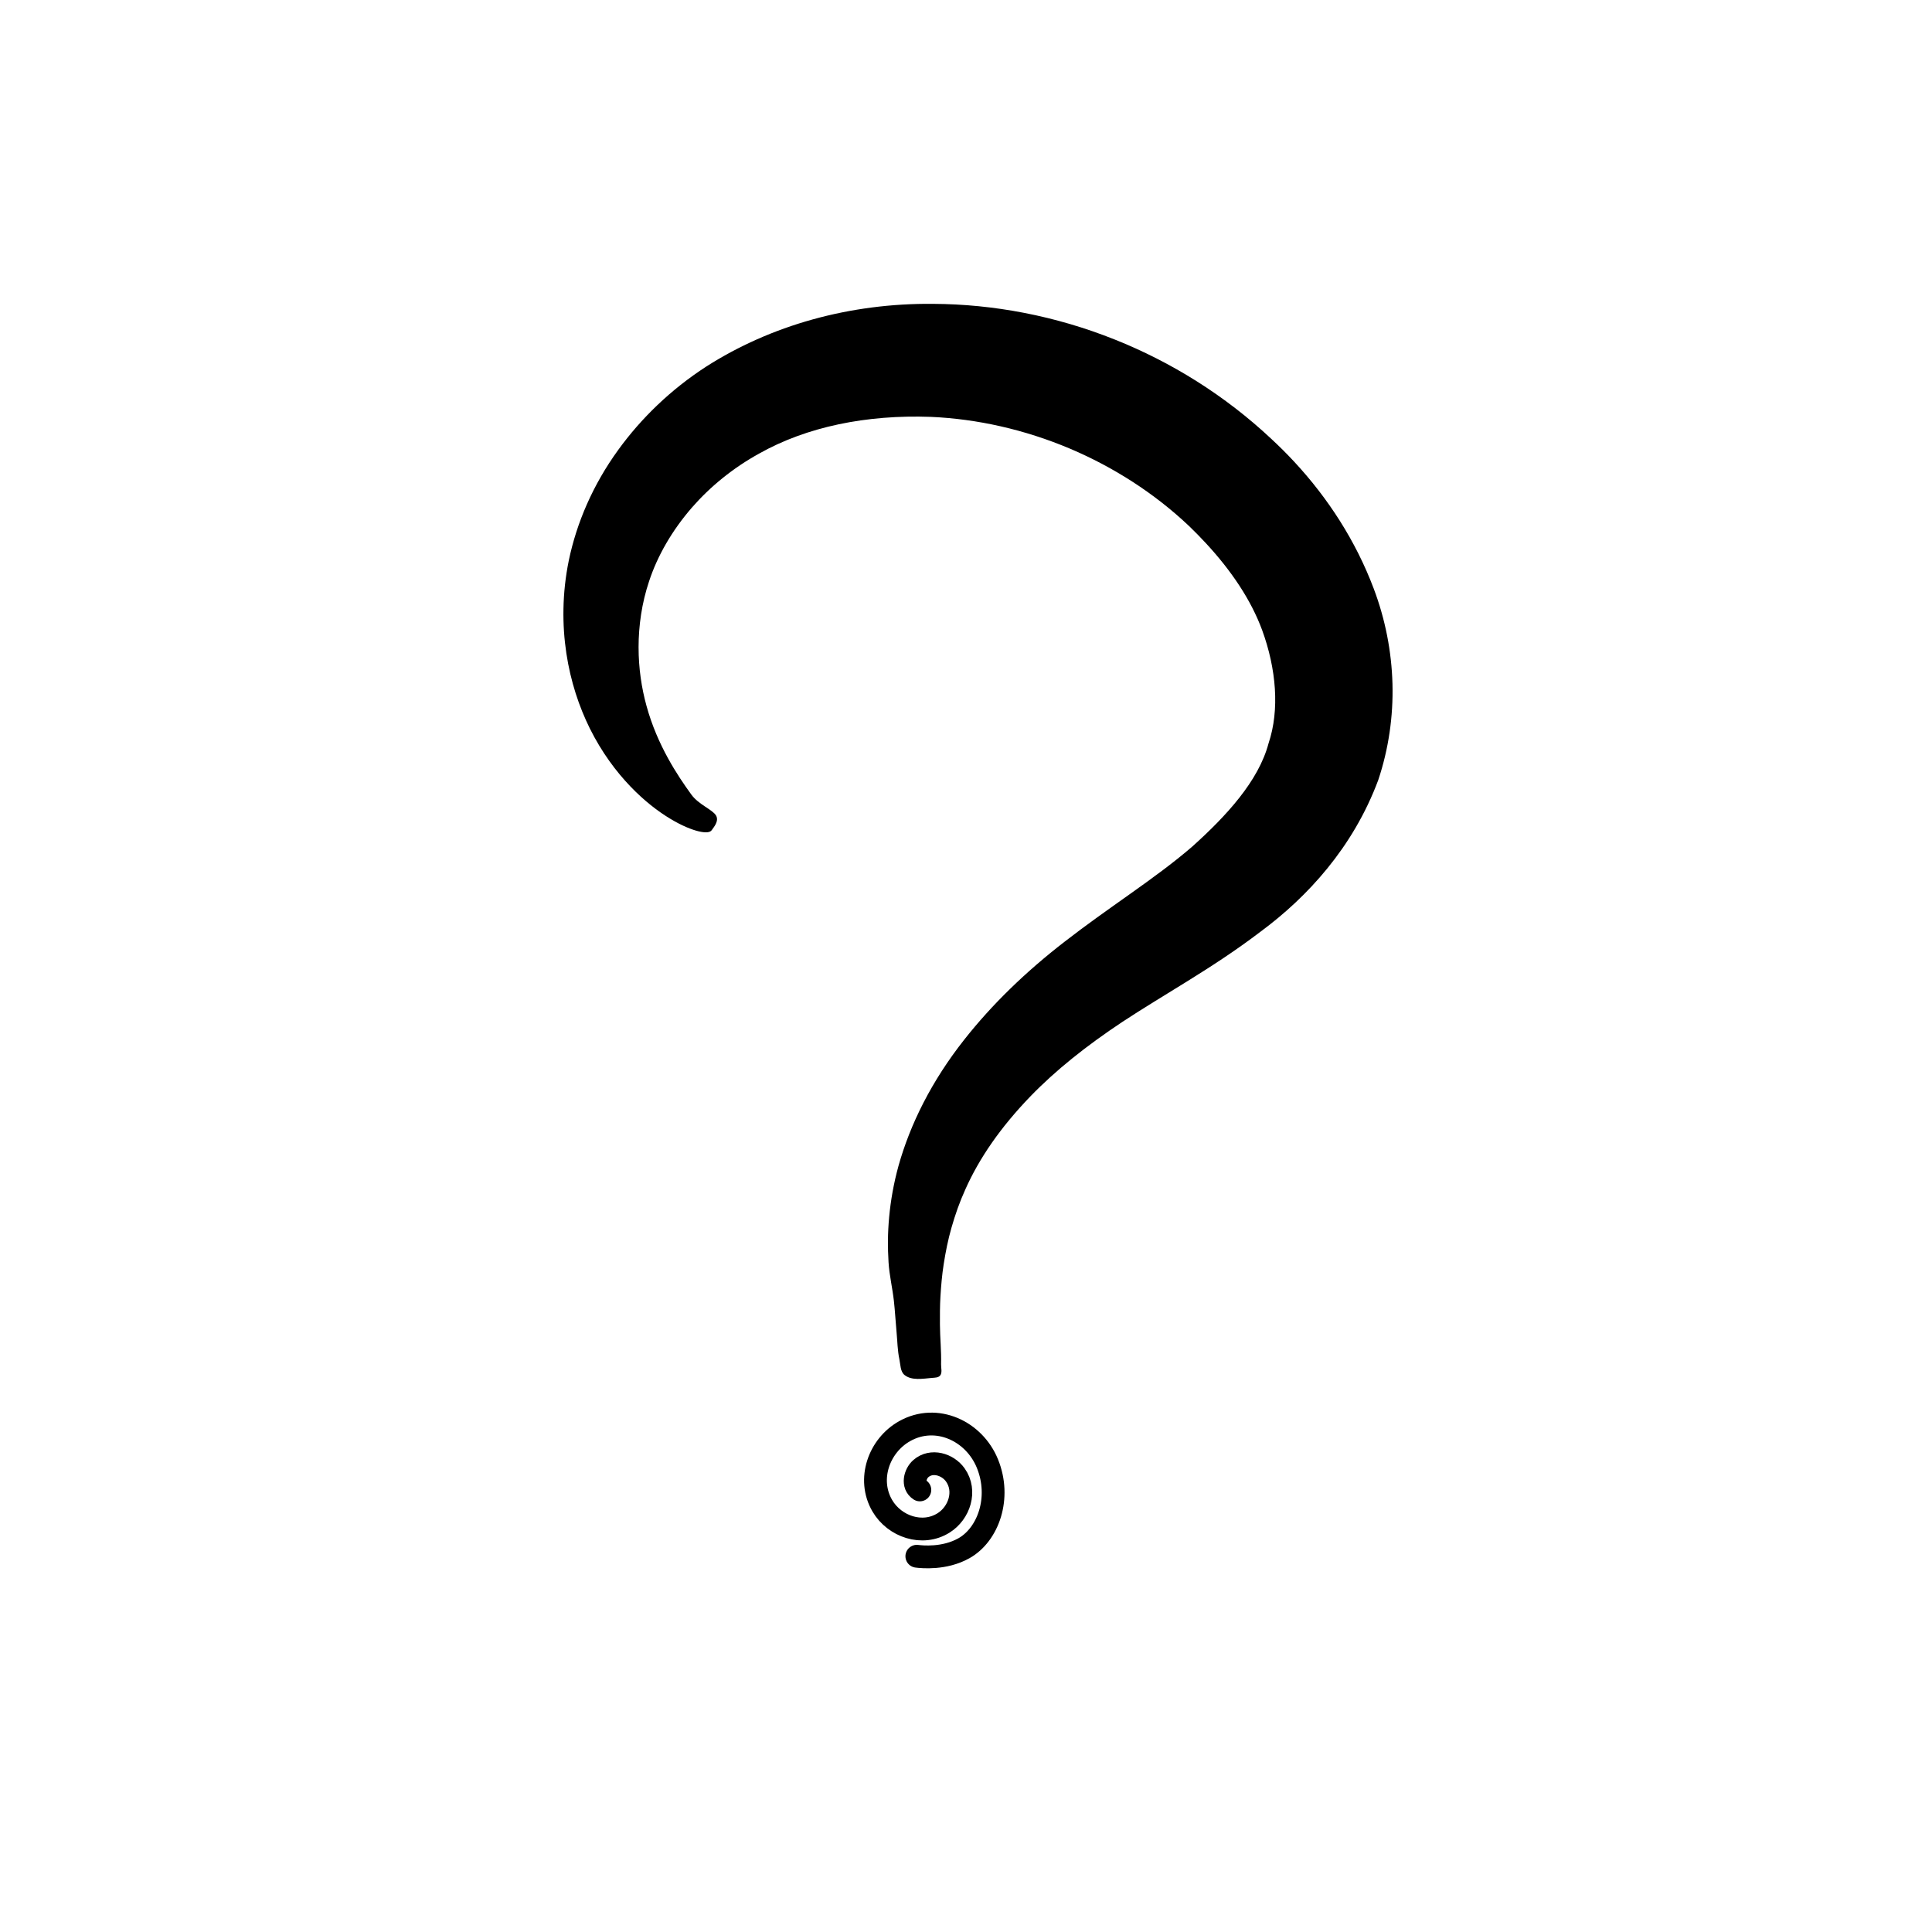 <?xml version="1.0" encoding="UTF-8" standalone="no"?>
<!-- Created with Inkscape (http://www.inkscape.org/) -->

<svg
   xmlns:dc="http://purl.org/dc/elements/1.1/"
   xmlns:cc="http://creativecommons.org/ns#"
   xmlns:rdf="http://www.w3.org/1999/02/22-rdf-syntax-ns#"
   xmlns:svg="http://www.w3.org/2000/svg"
   xmlns="http://www.w3.org/2000/svg"
   xmlns:sodipodi="http://sodipodi.sourceforge.net/DTD/sodipodi-0.dtd"
   xmlns:inkscape="http://www.inkscape.org/namespaces/inkscape"
   width="800"
   height="800"
   id="svg3213"
   version="1.1"
   inkscape:version="0.48.4 r9939"
   sodipodi:docname="New document 6">
  <defs
     id="defs3215">
    <inkscape:path-effect
       effect="skeletal"
       id="path-effect3225"
       is_visible="true"
       pattern="M 0,5 C 0,2.24 2.24,0 5,0 7.76,0 10,2.24 10,5 10,7.76 7.76,10 5,10 2.24,10 0,7.76 0,5 z"
       copytype="single_stretched"
       prop_scale="7"
       scale_y_rel="false"
       spacing="0"
       normal_offset="0"
       tang_offset="0"
       prop_units="false"
       vertical_pattern="false"
       fuse_tolerance="0" />
    <inkscape:path-effect
       effect="spiro"
       id="path-effect3223"
       is_visible="true" />
    <filter
       inkscape:collect="always"
       id="filter3861"
       color-interpolation-filters="sRGB">
      <feGaussianBlur
         inkscape:collect="always"
         stdDeviation="16.937"
         id="feGaussianBlur3863" />
    </filter>
    <filter
       inkscape:collect="always"
       id="filter3795"
       color-interpolation-filters="sRGB">
      <feGaussianBlur
         inkscape:collect="always"
         stdDeviation="9.312"
         id="feGaussianBlur3797" />
    </filter>
    <filter
       inkscape:collect="always"
       id="filter3815"
       color-interpolation-filters="sRGB">
      <feGaussianBlur
         inkscape:collect="always"
         stdDeviation="3.104"
         id="feGaussianBlur3817" />
    </filter>
  </defs>
  <sodipodi:namedview
     id="base"
     pagecolor="#ffffff"
     bordercolor="#666666"
     borderopacity="1.0"
     inkscape:pageopacity="0.0"
     inkscape:pageshadow="2"
     inkscape:zoom="0.49497475"
     inkscape:cx="513.98345"
     inkscape:cy="416.76628"
     inkscape:document-units="px"
     inkscape:current-layer="layer1"
     showgrid="false"
     inkscape:window-width="1366"
     inkscape:window-height="701"
     inkscape:window-x="-2"
     inkscape:window-y="-3"
     inkscape:window-maximized="1" />
  <g
     inkscape:label="Layer 1"
     inkscape:groupmode="layer"
     id="layer1"
     transform="translate(0,-252.362)">
    <g
       id="g4059"
       transform="matrix(0.944,0,0,0.944,12.965,21.016)">
      <path
         sodipodi:nodetypes="ssssscsscscscscsccscscsccscscscaaaaaaaaaaaascscscsccscscsccscsccscsscssss"
         inkscape:connector-curvature="0"
         id="path3221"
         d="m 298.46,609.201 c -0.653,1.032 -2.576,1.274 -5.7,0.534 -3.124,-0.74 -7.454,-2.471 -12.636,-5.61 -5.183,-3.14 -11.225,-7.702 -17.4,-14.156 -3.088,-3.227 -6.202,-6.927 -9.209,-11.146 -3.007,-4.219 -5.907,-8.957 -8.534,-14.244 -4.66,-9.413 -8.409,-20.49 -10.286,-32.942 -0.938,-6.226 -1.406,-12.79 -1.272,-19.611 0.134,-6.821 0.87,-13.899 2.345,-21.12 1.719,-8.247 4.362,-16.555 7.972,-24.717 3.61,-8.162 8.188,-16.177 13.725,-23.793 4.991,-6.892 10.725,-13.496 17.178,-19.648 6.453,-6.152 13.626,-11.853 21.463,-16.922 14.025,-8.953 29.735,-15.946 46.552,-20.622 16.817,-4.677 34.74,-7.035 52.933,-6.851 13.196,0.065 26.595,1.367 39.959,3.963 13.364,2.596 26.692,6.485 39.712,11.692 24.69,9.843 48.318,24.46 68.77,43.675 3.43,3.179 6.777,6.515 10.018,10.008 14.785,15.932 26.921,34.685 34.784,55.552 5.058,13.39 7.855,27.581 8.229,41.812 0.374,14.231 -1.675,28.501 -6.224,42.14 -5.558,14.925 -13.382,27.767 -22.325,38.762 -8.943,10.995 -19.002,20.144 -29.218,27.706 l -3e-5,2e-5 c -10.972,8.372 -21.804,15.343 -32.049,21.718 -10.245,6.375 -19.904,12.153 -28.684,17.948 -7.835,5.202 -15.182,10.516 -21.943,15.972 -6.761,5.456 -12.938,11.053 -18.487,16.792 -6.411,6.654 -12.049,13.454 -16.798,20.269 -4.749,6.816 -8.61,13.648 -11.609,20.383 -2.583,5.7 -4.473,11.141 -6.122,16.902 -1.493,5.216 -2.555,10.558 -3.392,15.918 -0.739,4.726 -1.152,9.504 -1.434,14.279 -0.24,4.07 -0.241,8.151 -0.219,12.228 0.031,5.813 0.666,11.621 0.5,17.432 -0.047,1.653 0.625,3.665 -0.425,4.943 -0.788,0.959 -2.342,0.923 -3.579,1.031 -4.016,0.352 -8.893,1.26 -12.028,-1.275 -1.883,-1.522 -1.756,-4.534 -2.261,-6.902 -0.824,-3.866 -0.853,-7.86 -1.225,-11.796 -0.436,-4.606 -0.665,-9.231 -1.18,-13.828 -0.631,-5.643 -1.987,-11.206 -2.34,-16.873 -0.413,-6.628 -0.388,-12.824 0.268,-19.919 0.656,-7.096 1.947,-14.618 4.094,-22.419 2.559,-9.129 6.209,-18.497 11.017,-27.824 4.808,-9.327 10.774,-18.614 17.825,-27.535 6.025,-7.652 12.76,-15.11 20.128,-22.292 7.368,-7.182 15.368,-14.086 23.863,-20.654 9.396,-7.305 19.135,-14.135 28.674,-20.916 9.54,-6.781 18.88,-13.513 27.344,-20.827 l 2e-5,-3e-5 c 7.533,-6.764 14.739,-13.902 20.667,-21.44 5.927,-7.539 10.575,-15.477 12.81,-23.868 2.456,-7.32 3.305,-15.493 2.759,-23.963 -0.547,-8.47 -2.488,-17.238 -5.564,-25.645 -4.924,-13.397 -13.629,-26.185 -24.535,-38.001 -2.391,-2.59 -4.871,-5.118 -7.42,-7.581 -15.377,-14.591 -33.416,-26.021 -52.309,-34.038 -9.973,-4.215 -20.201,-7.49 -30.458,-9.816 -10.257,-2.326 -20.543,-3.702 -30.667,-4.142 -13.967,-0.511 -27.661,0.57 -40.392,3.262 -12.731,2.692 -24.498,6.997 -34.862,12.832 -11.515,6.347 -21.519,14.542 -29.485,23.679 -4.366,5.031 -8.159,10.338 -11.304,15.764 -3.146,5.425 -5.644,10.969 -7.472,16.51 -1.631,4.855 -2.787,9.771 -3.536,14.63 -0.749,4.859 -1.091,9.66 -1.095,14.319 -0.007,9.317 1.337,18.038 3.485,25.806 2.399,8.738 5.829,16.375 9.368,22.836 3.539,6.461 7.193,11.76 10.316,16.069 3.123,4.309 9.133,6.505 10.746,9.06 1.613,2.555 -1.172,5.482 -1.825,6.513 z"
         style="fill:#000000;fill-rule:evenodd;stroke:none" />
      <path
         sodipodi:nodetypes="csssssssc"
         inkscape:connector-curvature="0"
         id="path3997"
         d="m 389.751,898.614 c -3.413,-2.134 -2.118,-7.095 0.41,-9.324 4.675,-4.124 11.83,-1.937 15.16,2.768 4.962,7.013 1.774,16.669 -5.144,21.02 -9.307,5.853 -21.553,1.62 -26.897,-7.529 -6.768,-11.587 -1.47,-26.461 9.922,-32.786 13.863,-7.697 30.352,-0.046 36.187,14.284 6.134,15.066 0.345,31.142 -10.258,37.125 -8.628,4.868 -18.538,3.81 -20.703,3.534"
         style="fill:none;stroke:#000000;stroke-width:10;stroke-linecap:round;stroke-linejoin:miter;stroke-miterlimit:4;stroke-opacity:1;stroke-dasharray:none;stroke-dashoffset:0" />
    </g>
  </g>
</svg>
